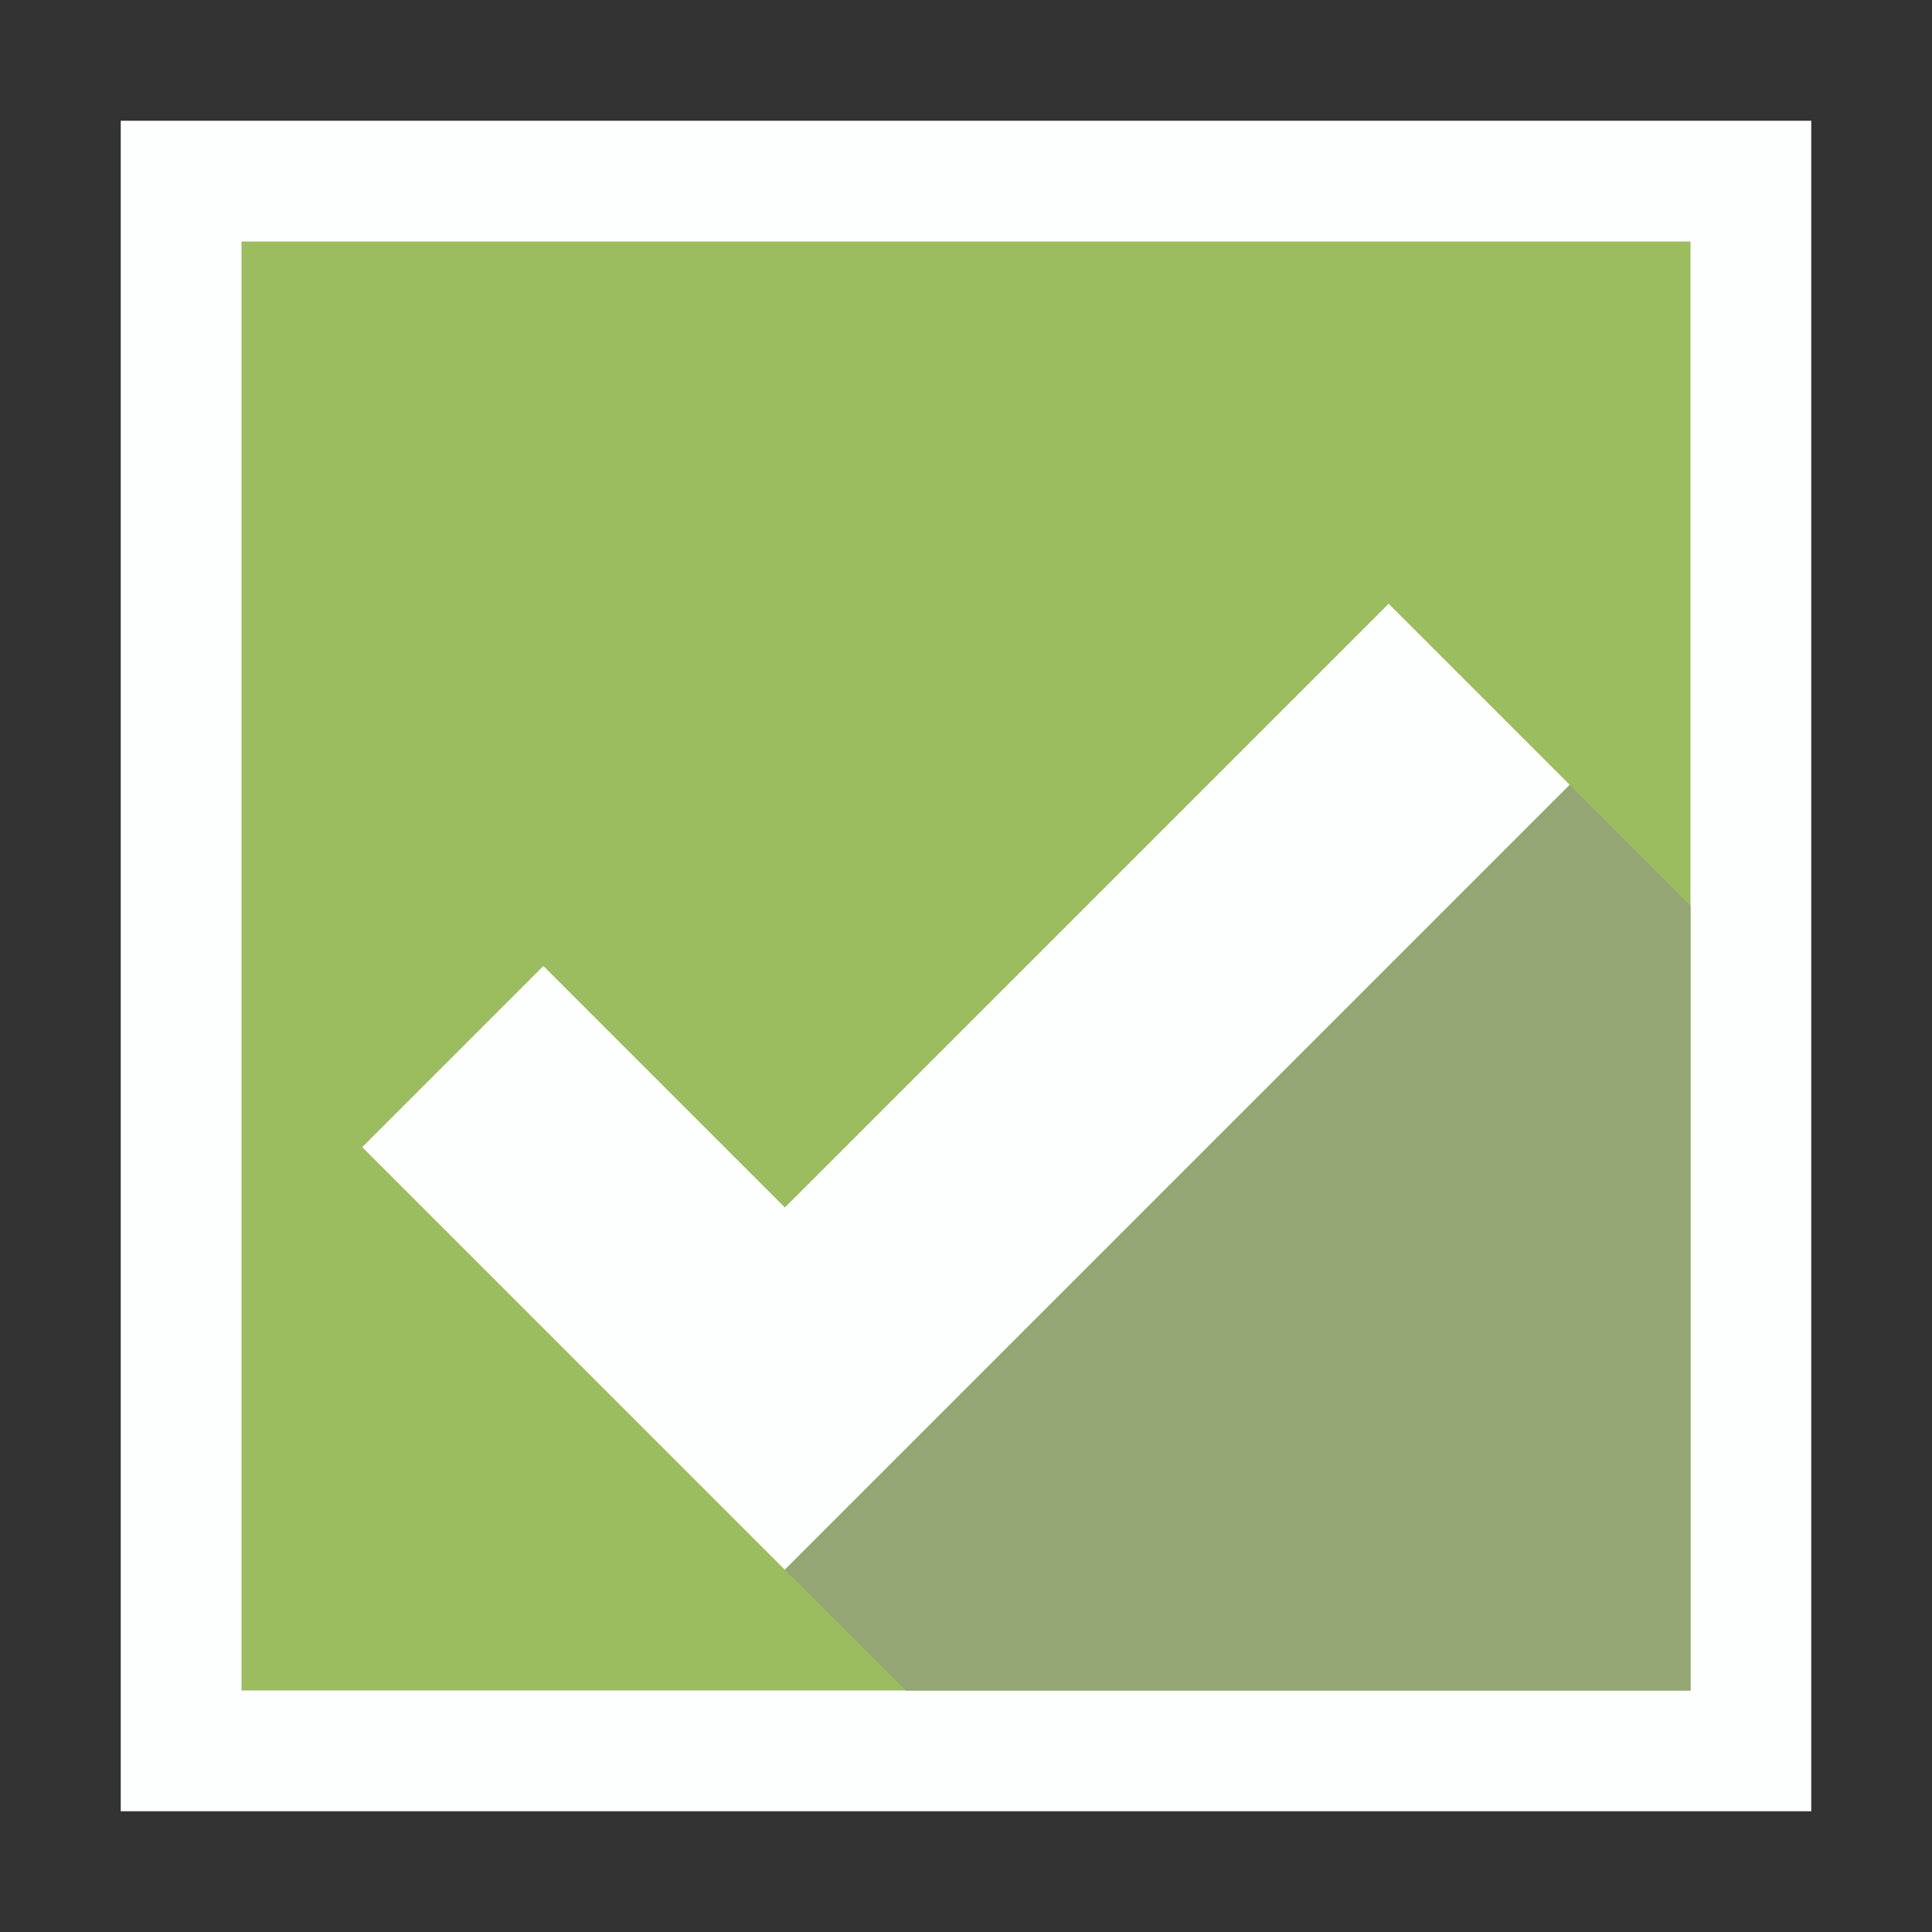 <!DOCTYPE svg PUBLIC "-//W3C//DTD SVG 1.1//EN" "http://www.w3.org/Graphics/SVG/1.1/DTD/svg11.dtd">
<!-- Uploaded to: SVG Repo, www.svgrepo.com, Transformed by: SVG Repo Mixer Tools -->
<svg version="1.1" id="Uploaded to svgrepo.com" xmlns="http://www.w3.org/2000/svg" xmlns:xlink="http://www.w3.org/1999/xlink" width="800px" height="800px" viewBox="0 0 32 32" xml:space="preserve" fill="#000000">
<rect x="0" y="0" width="32" height="32" fill="#333333" stroke="none"/>
<g id="SVGRepo_bgCarrier" stroke-width="0"/>
<g id="SVGRepo_tracerCarrier" stroke-linecap="round" stroke-linejoin="round"/>
<g id="SVGRepo_iconCarrier"> <style type="text/css"> .flatshadows_een{fill:#FDFFFF;} .flatshadows_drie{fill:#9cbd5f;} .flatshadows_vier{fill:#94a673;} .st0{fill:#E1E5E5;} .st1{fill:#94a673;} .st2{fill:#9cbd5f;} </style> <g> <rect x="2" y="2" class="flatshadows_een" width="28" height="28"/> <rect x="4" y="4" class="flatshadows_drie" width="24" height="24"/> <polygon class="flatshadows_een" points="6,19 9,16 13,20 23,10 26,13 13,26 "/> <polygon class="flatshadows_vier" points="13,26 26,13 28,15 28,28 15,28 "/> </g> </g>
</svg>